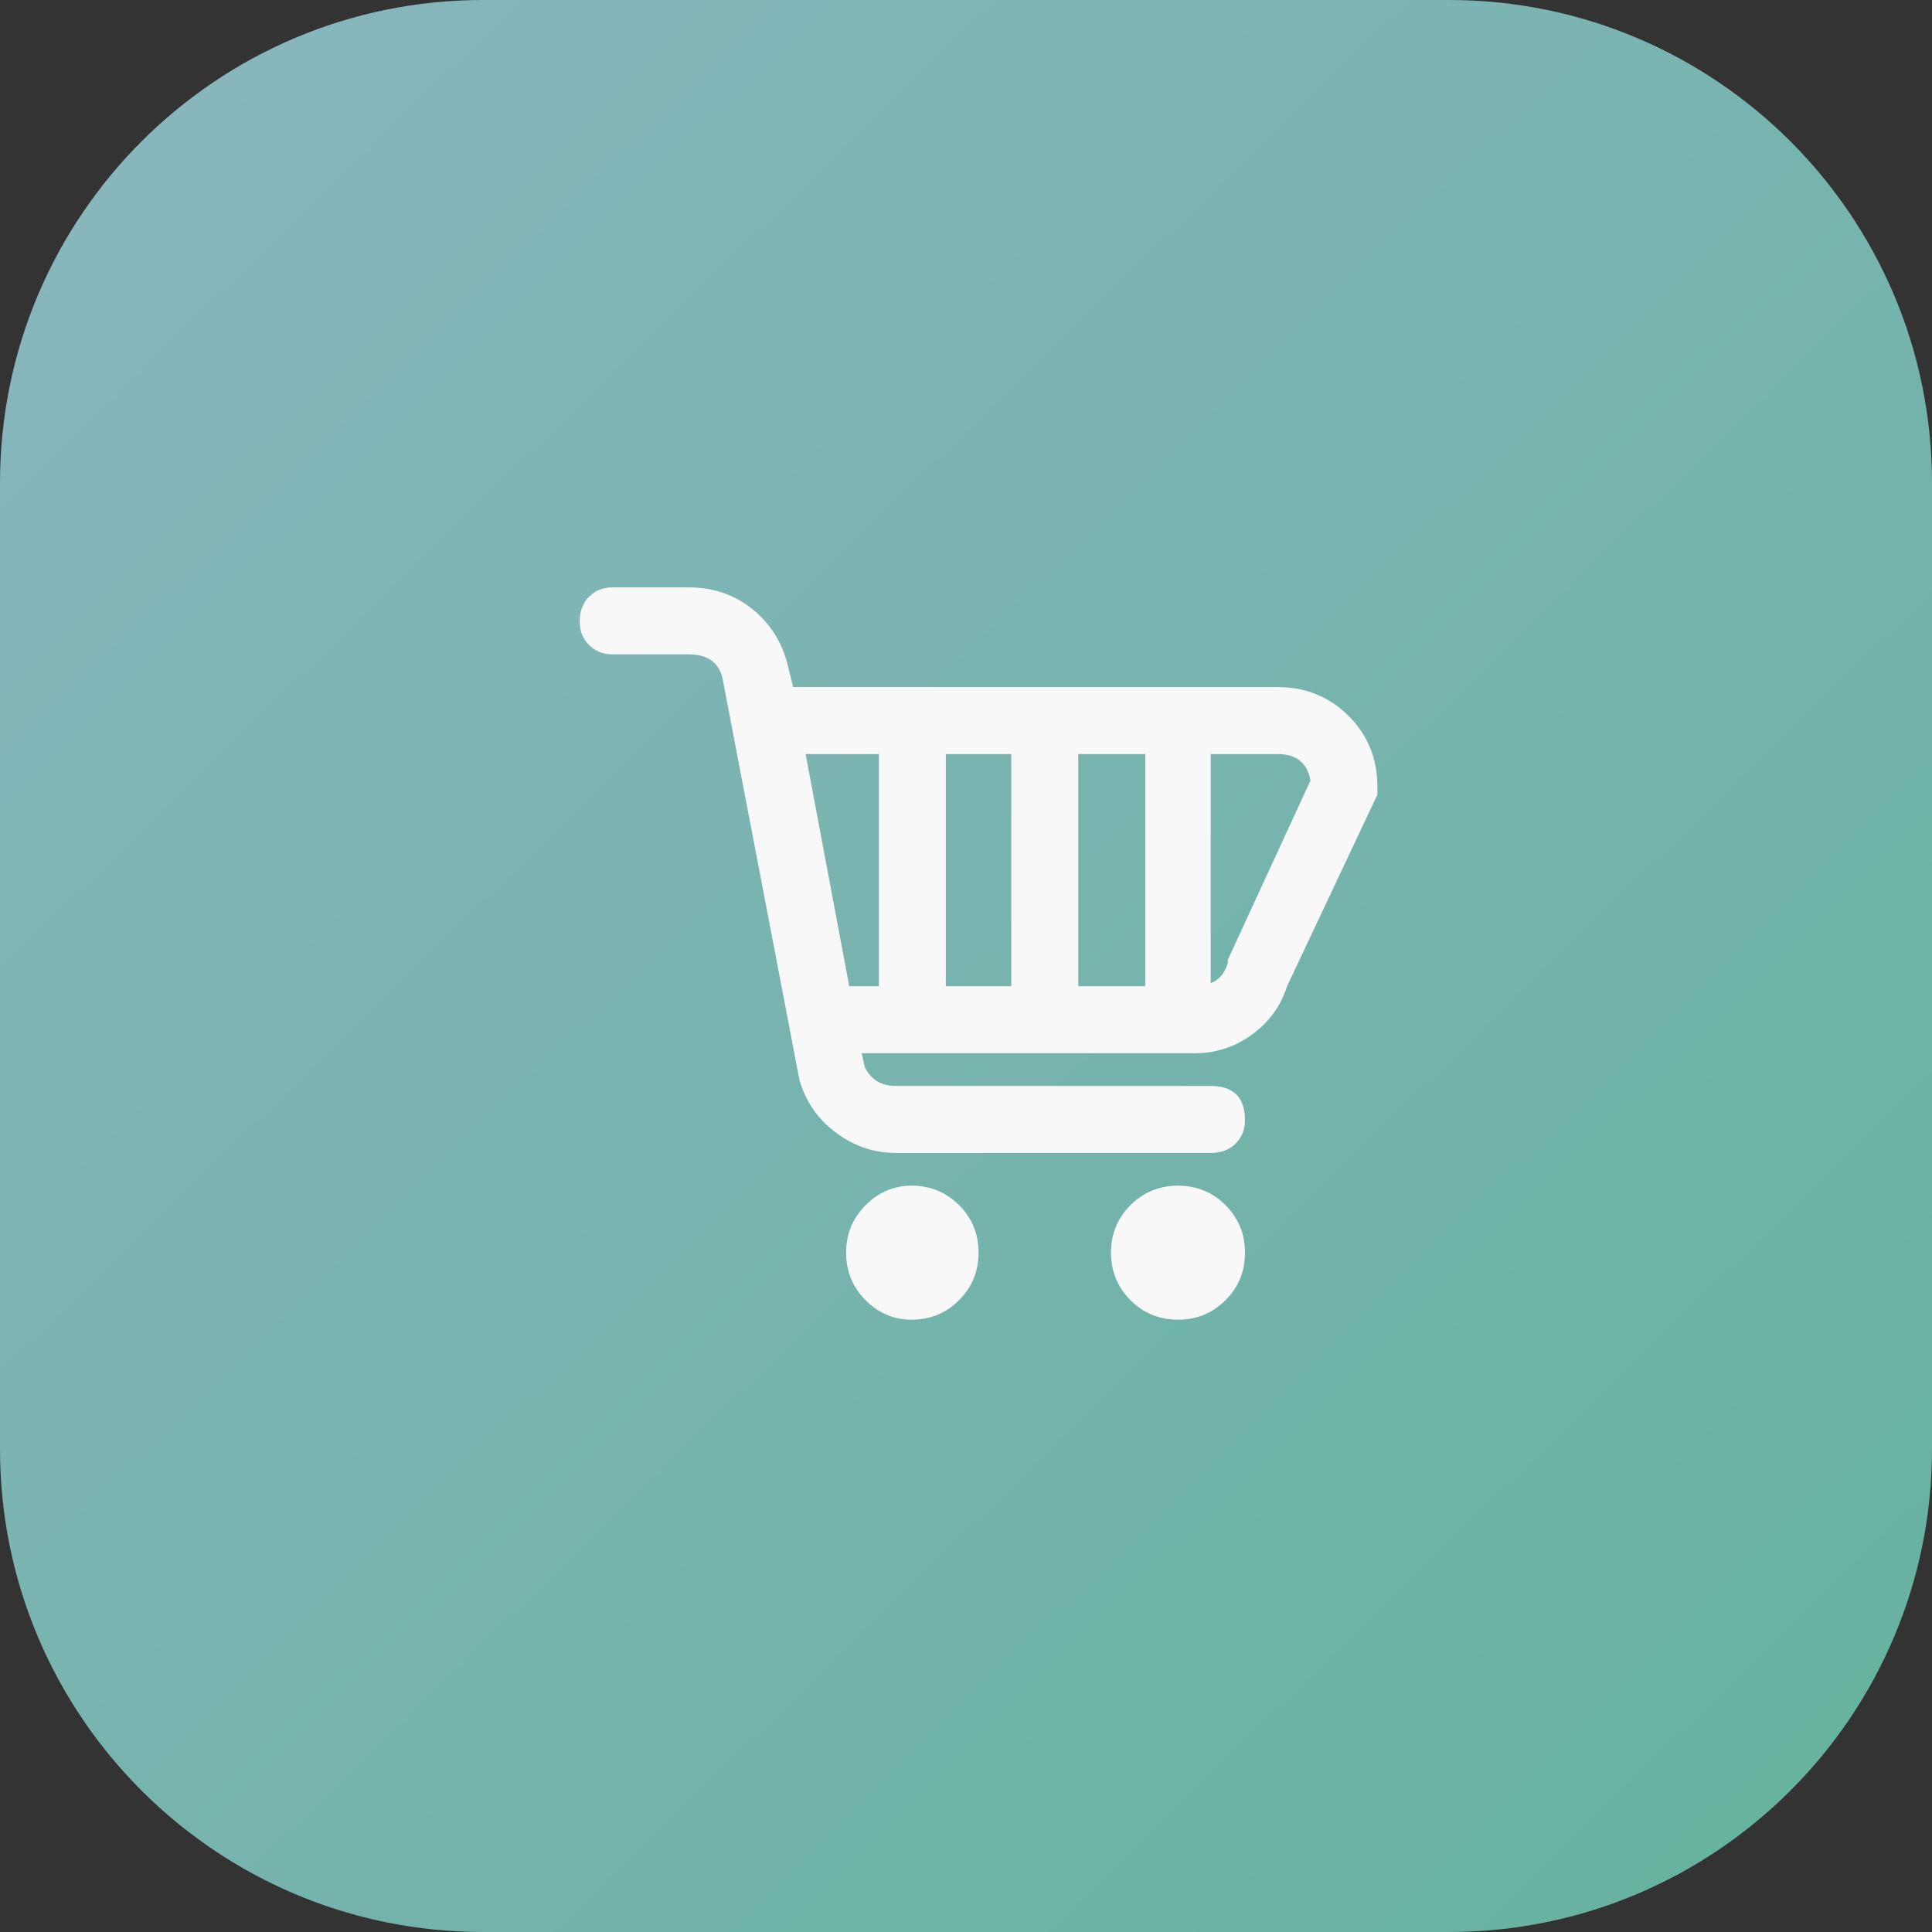 <svg width="60" height="60" viewBox="0 0 60 60" fill="none" xmlns="http://www.w3.org/2000/svg">
<rect x="0" y="0" width="60" height="60" fill="#333333" stroke="none"/>
<defs>
<linearGradient id="paint0_linear_793_6324" x1="56" y1="55" x2="2.5" y2="-2.97899e-06" gradientUnits="userSpaceOnUse">
<stop stop-color="#68B2A0"/>
<stop offset="1" stop-color="#89B6BF"/>
</linearGradient>
<clipPath id="clip0_793_6324">
<rect width="24.78" height="24" fill="white" transform="translate(18 18)"/>
</clipPath>
</defs>
<path d="M0 15C0 6.716 6.716 0 15 0H45C53.284 0 60 6.716 60 15V45C60 53.284 53.284 60 45 60H15C6.716 60 0 53.284 0 45V15Z" fill="url(#paint0_linear_793_6324)"/>
<g clip-path="url(#clip0_793_6324)">
<path d="M39.68 21.338H24.632L24.487 20.758C24.326 20.016 23.963 19.411 23.398 18.943C22.834 18.476 22.164 18.242 21.39 18.242H19.019C18.729 18.242 18.487 18.338 18.293 18.532C18.1 18.726 18.003 18.984 18.003 19.306C18.003 19.596 18.1 19.838 18.293 20.032C18.487 20.226 18.729 20.322 19.019 20.322H21.39C22.003 20.322 22.358 20.596 22.454 21.145L24.826 33.532C25.019 34.209 25.398 34.758 25.963 35.177C26.527 35.596 27.148 35.806 27.826 35.806H37.6C37.922 35.806 38.18 35.709 38.374 35.516C38.567 35.322 38.664 35.08 38.664 34.79C38.664 34.08 38.309 33.726 37.6 33.726H27.826C27.374 33.726 27.051 33.532 26.858 33.145L26.761 32.709H37.116C37.761 32.709 38.35 32.516 38.882 32.129C39.414 31.742 39.777 31.242 39.971 30.629L42.777 24.677V24.435C42.777 23.564 42.479 22.83 41.882 22.234C41.285 21.637 40.551 21.338 39.68 21.338ZM27.293 30.629H26.374L25.019 23.419H27.293V30.629ZM31.406 30.629H29.374V23.419H31.406V30.629ZM35.567 30.629H33.487V23.419H35.567V30.629ZM38.132 29.806V29.903C38.035 30.226 37.858 30.435 37.6 30.532V23.419H39.68C40.261 23.419 40.6 23.693 40.697 24.242L38.132 29.806ZM30.39 38.903C30.39 39.484 30.188 39.976 29.785 40.379C29.382 40.782 28.89 40.984 28.309 40.984C27.761 40.984 27.285 40.782 26.882 40.379C26.479 39.976 26.277 39.484 26.277 38.903C26.277 38.322 26.479 37.83 26.882 37.427C27.285 37.024 27.761 36.822 28.309 36.822C28.89 36.822 29.382 37.024 29.785 37.427C30.188 37.83 30.39 38.322 30.39 38.903ZM38.664 38.903C38.664 39.484 38.463 39.976 38.059 40.379C37.656 40.782 37.164 40.984 36.584 40.984C36.003 40.984 35.511 40.782 35.108 40.379C34.705 39.976 34.503 39.484 34.503 38.903C34.503 38.322 34.705 37.83 35.108 37.427C35.511 37.024 36.003 36.822 36.584 36.822C37.164 36.822 37.656 37.024 38.059 37.427C38.463 37.83 38.664 38.322 38.664 38.903Z" fill="#F8F8F8"/>
</g>

</svg>
